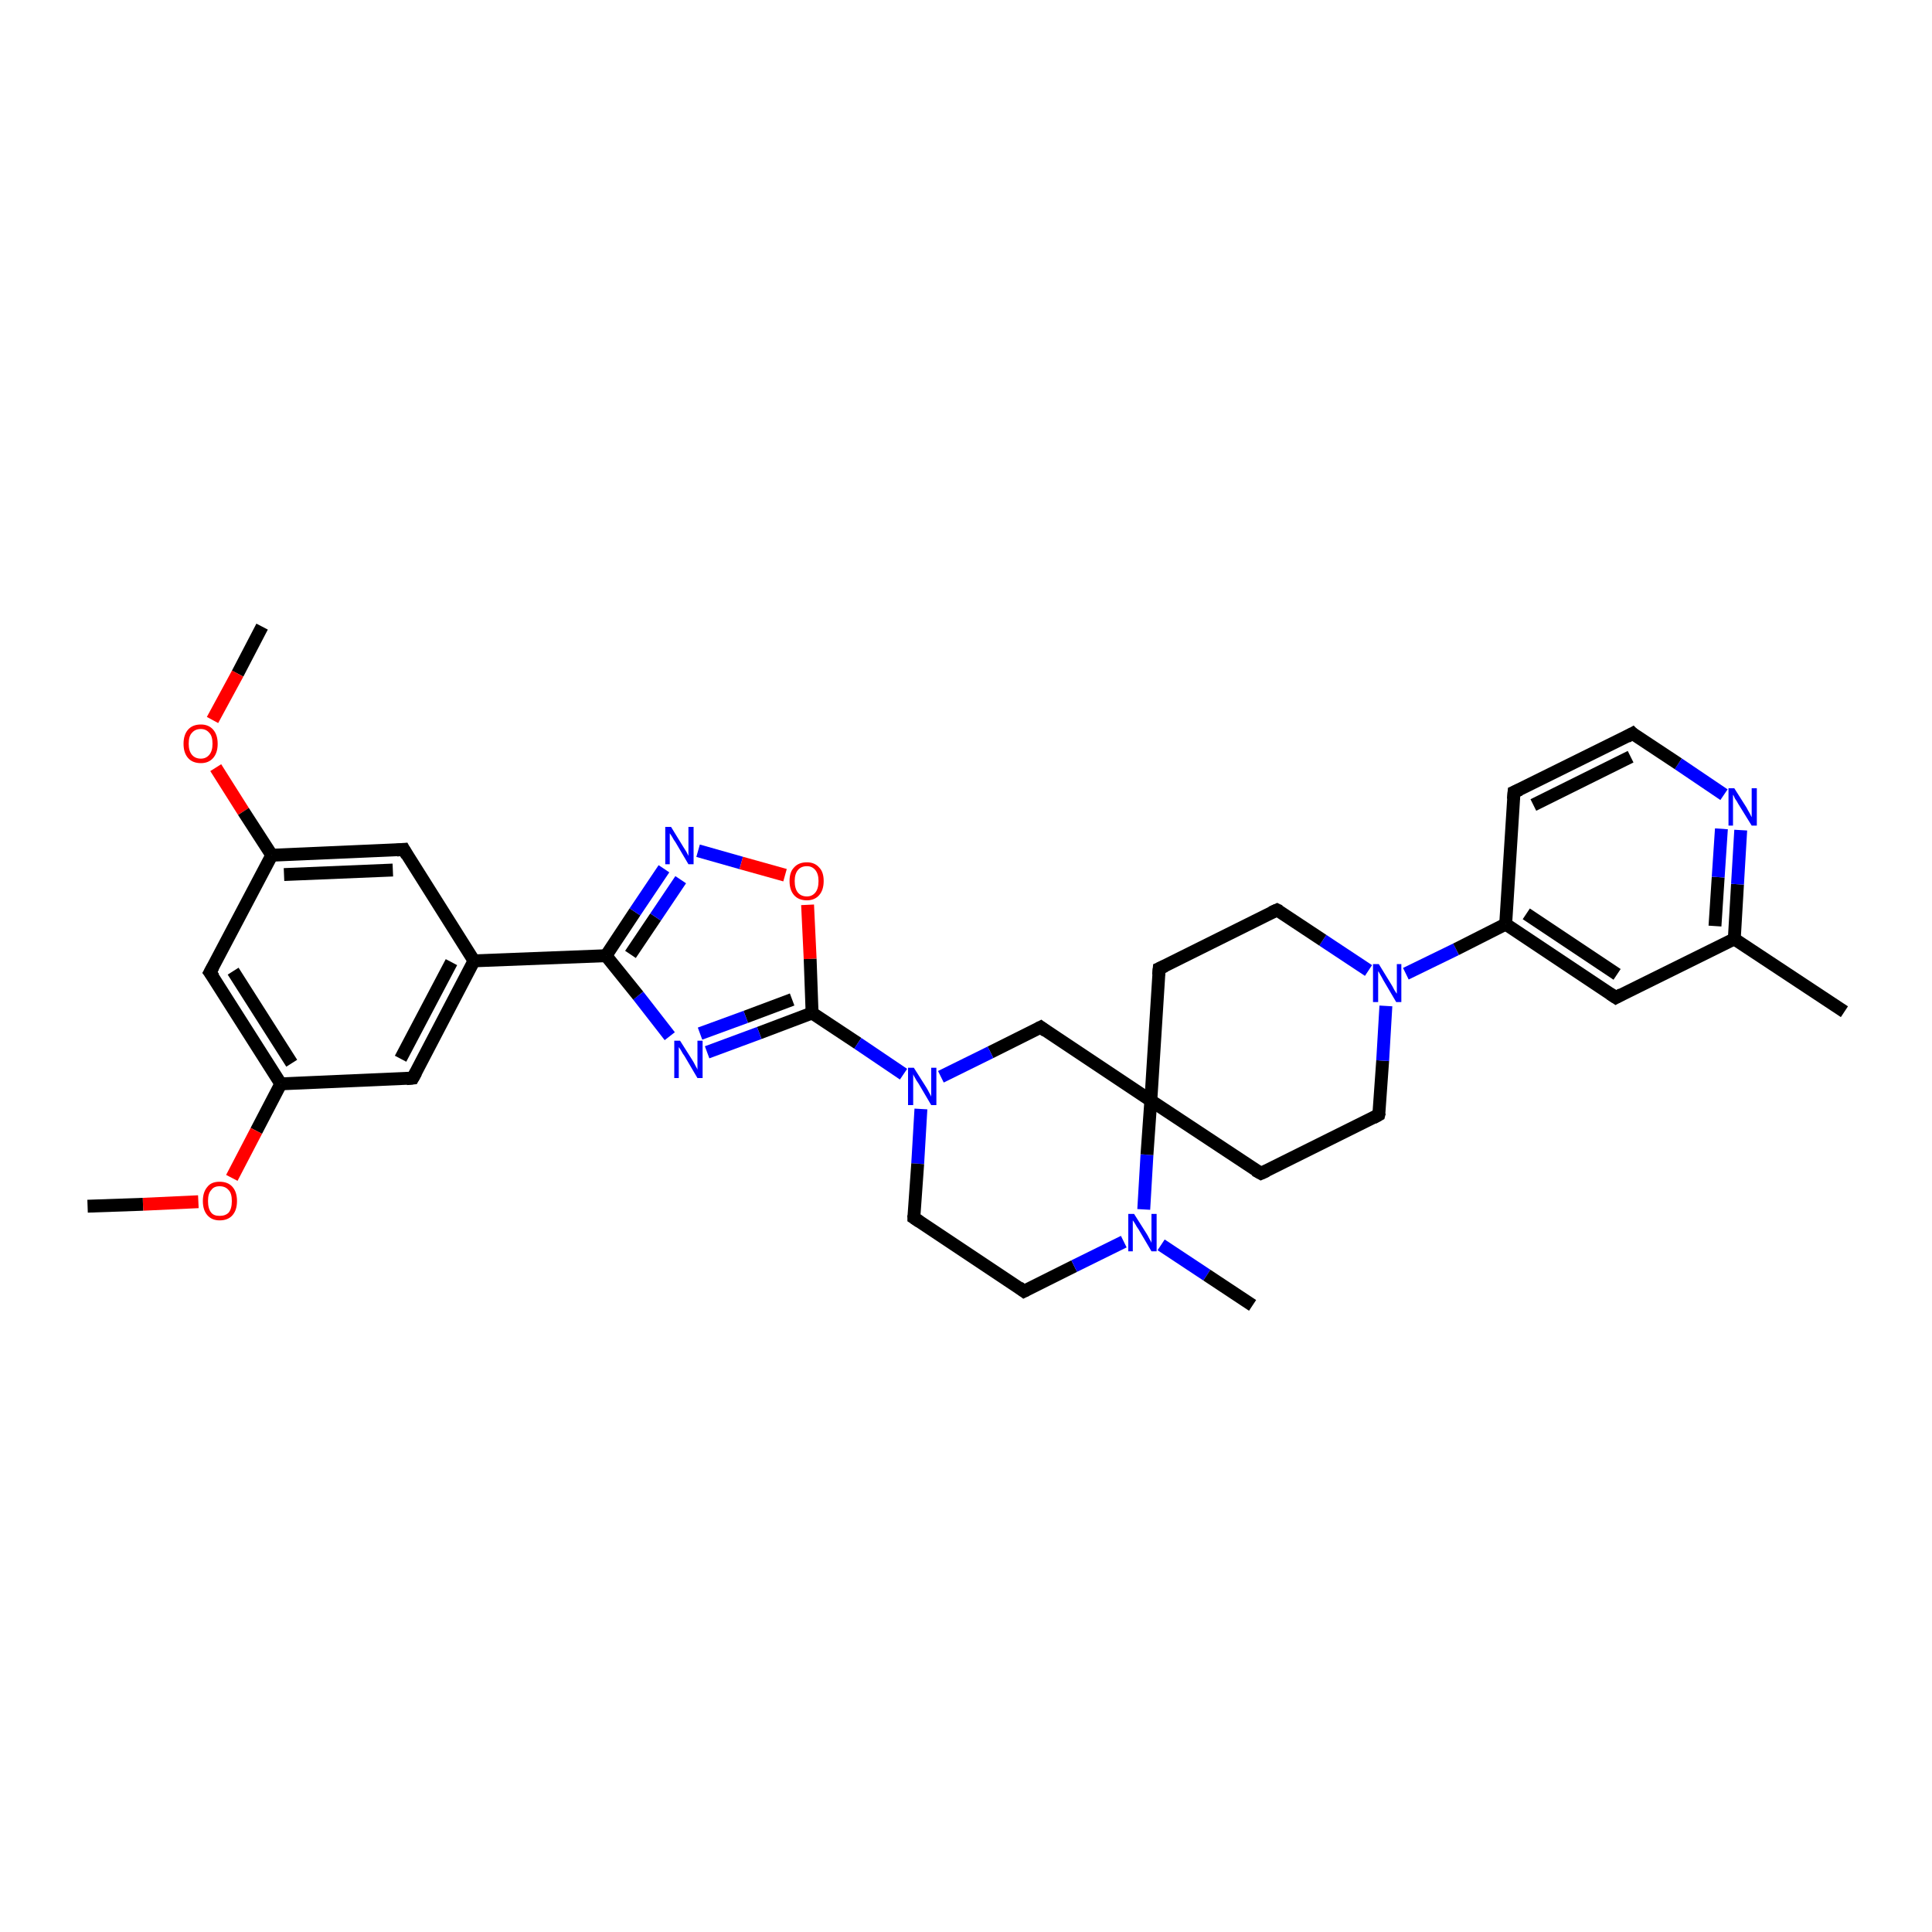 <?xml version='1.0' encoding='iso-8859-1'?>
<svg version='1.1' baseProfile='full'
              xmlns='http://www.w3.org/2000/svg'
                      xmlns:rdkit='http://www.rdkit.org/xml'
                      xmlns:xlink='http://www.w3.org/1999/xlink'
                  xml:space='preserve'
width='300px' height='300px' viewBox='0 0 300 300'>
<!-- END OF HEADER -->
<rect style='opacity:1.0;fill:#FFFFFF;stroke:none' width='300.0' height='300.0' x='0.0' y='0.0'> </rect>
<path class='bond-0 atom-0 atom-1' d='M 40.7,97.3 L 36.9,104.6' style='fill:none;fill-rule:evenodd;stroke:#000000;stroke-width:2.0px;stroke-linecap:butt;stroke-linejoin:miter;stroke-opacity:1' />
<path class='bond-0 atom-0 atom-1' d='M 36.9,104.6 L 33.0,111.8' style='fill:none;fill-rule:evenodd;stroke:#FF0000;stroke-width:2.0px;stroke-linecap:butt;stroke-linejoin:miter;stroke-opacity:1' />
<path class='bond-1 atom-1 atom-2' d='M 33.5,119.2 L 37.8,126.0' style='fill:none;fill-rule:evenodd;stroke:#FF0000;stroke-width:2.0px;stroke-linecap:butt;stroke-linejoin:miter;stroke-opacity:1' />
<path class='bond-1 atom-1 atom-2' d='M 37.8,126.0 L 42.2,132.8' style='fill:none;fill-rule:evenodd;stroke:#000000;stroke-width:2.0px;stroke-linecap:butt;stroke-linejoin:miter;stroke-opacity:1' />
<path class='bond-2 atom-2 atom-3' d='M 42.2,132.8 L 62.7,131.9' style='fill:none;fill-rule:evenodd;stroke:#000000;stroke-width:2.0px;stroke-linecap:butt;stroke-linejoin:miter;stroke-opacity:1' />
<path class='bond-2 atom-2 atom-3' d='M 44.1,135.8 L 61.0,135.1' style='fill:none;fill-rule:evenodd;stroke:#000000;stroke-width:2.0px;stroke-linecap:butt;stroke-linejoin:miter;stroke-opacity:1' />
<path class='bond-3 atom-3 atom-4' d='M 62.7,131.9 L 73.6,149.2' style='fill:none;fill-rule:evenodd;stroke:#000000;stroke-width:2.0px;stroke-linecap:butt;stroke-linejoin:miter;stroke-opacity:1' />
<path class='bond-4 atom-4 atom-5' d='M 73.6,149.2 L 64.1,167.4' style='fill:none;fill-rule:evenodd;stroke:#000000;stroke-width:2.0px;stroke-linecap:butt;stroke-linejoin:miter;stroke-opacity:1' />
<path class='bond-4 atom-4 atom-5' d='M 70.1,149.4 L 62.2,164.4' style='fill:none;fill-rule:evenodd;stroke:#000000;stroke-width:2.0px;stroke-linecap:butt;stroke-linejoin:miter;stroke-opacity:1' />
<path class='bond-5 atom-5 atom-6' d='M 64.1,167.4 L 43.6,168.3' style='fill:none;fill-rule:evenodd;stroke:#000000;stroke-width:2.0px;stroke-linecap:butt;stroke-linejoin:miter;stroke-opacity:1' />
<path class='bond-6 atom-6 atom-7' d='M 43.6,168.3 L 32.6,151.0' style='fill:none;fill-rule:evenodd;stroke:#000000;stroke-width:2.0px;stroke-linecap:butt;stroke-linejoin:miter;stroke-opacity:1' />
<path class='bond-6 atom-6 atom-7' d='M 45.3,165.1 L 36.2,150.8' style='fill:none;fill-rule:evenodd;stroke:#000000;stroke-width:2.0px;stroke-linecap:butt;stroke-linejoin:miter;stroke-opacity:1' />
<path class='bond-7 atom-6 atom-8' d='M 43.6,168.3 L 39.8,175.6' style='fill:none;fill-rule:evenodd;stroke:#000000;stroke-width:2.0px;stroke-linecap:butt;stroke-linejoin:miter;stroke-opacity:1' />
<path class='bond-7 atom-6 atom-8' d='M 39.8,175.6 L 36.0,182.9' style='fill:none;fill-rule:evenodd;stroke:#FF0000;stroke-width:2.0px;stroke-linecap:butt;stroke-linejoin:miter;stroke-opacity:1' />
<path class='bond-8 atom-8 atom-9' d='M 30.8,186.6 L 22.2,187.0' style='fill:none;fill-rule:evenodd;stroke:#FF0000;stroke-width:2.0px;stroke-linecap:butt;stroke-linejoin:miter;stroke-opacity:1' />
<path class='bond-8 atom-8 atom-9' d='M 22.2,187.0 L 13.6,187.3' style='fill:none;fill-rule:evenodd;stroke:#000000;stroke-width:2.0px;stroke-linecap:butt;stroke-linejoin:miter;stroke-opacity:1' />
<path class='bond-9 atom-4 atom-10' d='M 73.6,149.2 L 94.1,148.4' style='fill:none;fill-rule:evenodd;stroke:#000000;stroke-width:2.0px;stroke-linecap:butt;stroke-linejoin:miter;stroke-opacity:1' />
<path class='bond-10 atom-10 atom-11' d='M 94.1,148.4 L 98.6,141.6' style='fill:none;fill-rule:evenodd;stroke:#000000;stroke-width:2.0px;stroke-linecap:butt;stroke-linejoin:miter;stroke-opacity:1' />
<path class='bond-10 atom-10 atom-11' d='M 98.6,141.6 L 103.1,134.9' style='fill:none;fill-rule:evenodd;stroke:#0000FF;stroke-width:2.0px;stroke-linecap:butt;stroke-linejoin:miter;stroke-opacity:1' />
<path class='bond-10 atom-10 atom-11' d='M 97.9,148.2 L 101.8,142.4' style='fill:none;fill-rule:evenodd;stroke:#000000;stroke-width:2.0px;stroke-linecap:butt;stroke-linejoin:miter;stroke-opacity:1' />
<path class='bond-10 atom-10 atom-11' d='M 101.8,142.4 L 105.7,136.6' style='fill:none;fill-rule:evenodd;stroke:#0000FF;stroke-width:2.0px;stroke-linecap:butt;stroke-linejoin:miter;stroke-opacity:1' />
<path class='bond-11 atom-11 atom-12' d='M 108.4,132.1 L 115.1,134.0' style='fill:none;fill-rule:evenodd;stroke:#0000FF;stroke-width:2.0px;stroke-linecap:butt;stroke-linejoin:miter;stroke-opacity:1' />
<path class='bond-11 atom-11 atom-12' d='M 115.1,134.0 L 121.9,135.9' style='fill:none;fill-rule:evenodd;stroke:#FF0000;stroke-width:2.0px;stroke-linecap:butt;stroke-linejoin:miter;stroke-opacity:1' />
<path class='bond-12 atom-12 atom-13' d='M 125.4,140.5 L 125.8,148.9' style='fill:none;fill-rule:evenodd;stroke:#FF0000;stroke-width:2.0px;stroke-linecap:butt;stroke-linejoin:miter;stroke-opacity:1' />
<path class='bond-12 atom-12 atom-13' d='M 125.8,148.9 L 126.1,157.3' style='fill:none;fill-rule:evenodd;stroke:#000000;stroke-width:2.0px;stroke-linecap:butt;stroke-linejoin:miter;stroke-opacity:1' />
<path class='bond-13 atom-13 atom-14' d='M 126.1,157.3 L 133.2,162.0' style='fill:none;fill-rule:evenodd;stroke:#000000;stroke-width:2.0px;stroke-linecap:butt;stroke-linejoin:miter;stroke-opacity:1' />
<path class='bond-13 atom-13 atom-14' d='M 133.2,162.0 L 140.3,166.8' style='fill:none;fill-rule:evenodd;stroke:#0000FF;stroke-width:2.0px;stroke-linecap:butt;stroke-linejoin:miter;stroke-opacity:1' />
<path class='bond-14 atom-14 atom-15' d='M 143.0,172.2 L 142.5,180.7' style='fill:none;fill-rule:evenodd;stroke:#0000FF;stroke-width:2.0px;stroke-linecap:butt;stroke-linejoin:miter;stroke-opacity:1' />
<path class='bond-14 atom-14 atom-15' d='M 142.5,180.7 L 141.9,189.1' style='fill:none;fill-rule:evenodd;stroke:#000000;stroke-width:2.0px;stroke-linecap:butt;stroke-linejoin:miter;stroke-opacity:1' />
<path class='bond-15 atom-15 atom-16' d='M 141.9,189.1 L 159.0,200.5' style='fill:none;fill-rule:evenodd;stroke:#000000;stroke-width:2.0px;stroke-linecap:butt;stroke-linejoin:miter;stroke-opacity:1' />
<path class='bond-16 atom-16 atom-17' d='M 159.0,200.5 L 166.8,196.6' style='fill:none;fill-rule:evenodd;stroke:#000000;stroke-width:2.0px;stroke-linecap:butt;stroke-linejoin:miter;stroke-opacity:1' />
<path class='bond-16 atom-16 atom-17' d='M 166.8,196.6 L 174.5,192.8' style='fill:none;fill-rule:evenodd;stroke:#0000FF;stroke-width:2.0px;stroke-linecap:butt;stroke-linejoin:miter;stroke-opacity:1' />
<path class='bond-17 atom-17 atom-18' d='M 177.6,187.8 L 178.1,179.3' style='fill:none;fill-rule:evenodd;stroke:#0000FF;stroke-width:2.0px;stroke-linecap:butt;stroke-linejoin:miter;stroke-opacity:1' />
<path class='bond-17 atom-17 atom-18' d='M 178.1,179.3 L 178.7,170.9' style='fill:none;fill-rule:evenodd;stroke:#000000;stroke-width:2.0px;stroke-linecap:butt;stroke-linejoin:miter;stroke-opacity:1' />
<path class='bond-18 atom-18 atom-19' d='M 178.7,170.9 L 161.6,159.5' style='fill:none;fill-rule:evenodd;stroke:#000000;stroke-width:2.0px;stroke-linecap:butt;stroke-linejoin:miter;stroke-opacity:1' />
<path class='bond-19 atom-18 atom-20' d='M 178.7,170.9 L 195.8,182.2' style='fill:none;fill-rule:evenodd;stroke:#000000;stroke-width:2.0px;stroke-linecap:butt;stroke-linejoin:miter;stroke-opacity:1' />
<path class='bond-20 atom-20 atom-21' d='M 195.8,182.2 L 214.1,173.1' style='fill:none;fill-rule:evenodd;stroke:#000000;stroke-width:2.0px;stroke-linecap:butt;stroke-linejoin:miter;stroke-opacity:1' />
<path class='bond-21 atom-21 atom-22' d='M 214.1,173.1 L 214.7,164.7' style='fill:none;fill-rule:evenodd;stroke:#000000;stroke-width:2.0px;stroke-linecap:butt;stroke-linejoin:miter;stroke-opacity:1' />
<path class='bond-21 atom-21 atom-22' d='M 214.7,164.7 L 215.2,156.2' style='fill:none;fill-rule:evenodd;stroke:#0000FF;stroke-width:2.0px;stroke-linecap:butt;stroke-linejoin:miter;stroke-opacity:1' />
<path class='bond-22 atom-22 atom-23' d='M 218.3,151.2 L 226.1,147.4' style='fill:none;fill-rule:evenodd;stroke:#0000FF;stroke-width:2.0px;stroke-linecap:butt;stroke-linejoin:miter;stroke-opacity:1' />
<path class='bond-22 atom-22 atom-23' d='M 226.1,147.4 L 233.8,143.5' style='fill:none;fill-rule:evenodd;stroke:#000000;stroke-width:2.0px;stroke-linecap:butt;stroke-linejoin:miter;stroke-opacity:1' />
<path class='bond-23 atom-23 atom-24' d='M 233.8,143.5 L 250.9,154.9' style='fill:none;fill-rule:evenodd;stroke:#000000;stroke-width:2.0px;stroke-linecap:butt;stroke-linejoin:miter;stroke-opacity:1' />
<path class='bond-23 atom-23 atom-24' d='M 237.0,141.9 L 251.1,151.3' style='fill:none;fill-rule:evenodd;stroke:#000000;stroke-width:2.0px;stroke-linecap:butt;stroke-linejoin:miter;stroke-opacity:1' />
<path class='bond-24 atom-24 atom-25' d='M 250.9,154.9 L 269.3,145.8' style='fill:none;fill-rule:evenodd;stroke:#000000;stroke-width:2.0px;stroke-linecap:butt;stroke-linejoin:miter;stroke-opacity:1' />
<path class='bond-25 atom-25 atom-26' d='M 269.3,145.8 L 269.8,137.3' style='fill:none;fill-rule:evenodd;stroke:#000000;stroke-width:2.0px;stroke-linecap:butt;stroke-linejoin:miter;stroke-opacity:1' />
<path class='bond-25 atom-25 atom-26' d='M 269.8,137.3 L 270.3,128.9' style='fill:none;fill-rule:evenodd;stroke:#0000FF;stroke-width:2.0px;stroke-linecap:butt;stroke-linejoin:miter;stroke-opacity:1' />
<path class='bond-25 atom-25 atom-26' d='M 266.3,143.8 L 266.8,136.2' style='fill:none;fill-rule:evenodd;stroke:#000000;stroke-width:2.0px;stroke-linecap:butt;stroke-linejoin:miter;stroke-opacity:1' />
<path class='bond-25 atom-25 atom-26' d='M 266.8,136.2 L 267.3,128.7' style='fill:none;fill-rule:evenodd;stroke:#0000FF;stroke-width:2.0px;stroke-linecap:butt;stroke-linejoin:miter;stroke-opacity:1' />
<path class='bond-26 atom-26 atom-27' d='M 267.7,123.4 L 260.6,118.6' style='fill:none;fill-rule:evenodd;stroke:#0000FF;stroke-width:2.0px;stroke-linecap:butt;stroke-linejoin:miter;stroke-opacity:1' />
<path class='bond-26 atom-26 atom-27' d='M 260.6,118.6 L 253.5,113.9' style='fill:none;fill-rule:evenodd;stroke:#000000;stroke-width:2.0px;stroke-linecap:butt;stroke-linejoin:miter;stroke-opacity:1' />
<path class='bond-27 atom-27 atom-28' d='M 253.5,113.9 L 235.1,123.0' style='fill:none;fill-rule:evenodd;stroke:#000000;stroke-width:2.0px;stroke-linecap:butt;stroke-linejoin:miter;stroke-opacity:1' />
<path class='bond-27 atom-27 atom-28' d='M 253.2,117.5 L 238.1,125.0' style='fill:none;fill-rule:evenodd;stroke:#000000;stroke-width:2.0px;stroke-linecap:butt;stroke-linejoin:miter;stroke-opacity:1' />
<path class='bond-28 atom-25 atom-29' d='M 269.3,145.8 L 286.4,157.1' style='fill:none;fill-rule:evenodd;stroke:#000000;stroke-width:2.0px;stroke-linecap:butt;stroke-linejoin:miter;stroke-opacity:1' />
<path class='bond-29 atom-22 atom-30' d='M 212.5,150.7 L 205.4,146.0' style='fill:none;fill-rule:evenodd;stroke:#0000FF;stroke-width:2.0px;stroke-linecap:butt;stroke-linejoin:miter;stroke-opacity:1' />
<path class='bond-29 atom-22 atom-30' d='M 205.4,146.0 L 198.3,141.3' style='fill:none;fill-rule:evenodd;stroke:#000000;stroke-width:2.0px;stroke-linecap:butt;stroke-linejoin:miter;stroke-opacity:1' />
<path class='bond-30 atom-30 atom-31' d='M 198.3,141.3 L 180.0,150.4' style='fill:none;fill-rule:evenodd;stroke:#000000;stroke-width:2.0px;stroke-linecap:butt;stroke-linejoin:miter;stroke-opacity:1' />
<path class='bond-31 atom-17 atom-32' d='M 180.3,193.3 L 187.4,198.0' style='fill:none;fill-rule:evenodd;stroke:#0000FF;stroke-width:2.0px;stroke-linecap:butt;stroke-linejoin:miter;stroke-opacity:1' />
<path class='bond-31 atom-17 atom-32' d='M 187.4,198.0 L 194.5,202.7' style='fill:none;fill-rule:evenodd;stroke:#000000;stroke-width:2.0px;stroke-linecap:butt;stroke-linejoin:miter;stroke-opacity:1' />
<path class='bond-32 atom-13 atom-33' d='M 126.1,157.3 L 117.9,160.4' style='fill:none;fill-rule:evenodd;stroke:#000000;stroke-width:2.0px;stroke-linecap:butt;stroke-linejoin:miter;stroke-opacity:1' />
<path class='bond-32 atom-13 atom-33' d='M 117.9,160.4 L 109.8,163.4' style='fill:none;fill-rule:evenodd;stroke:#0000FF;stroke-width:2.0px;stroke-linecap:butt;stroke-linejoin:miter;stroke-opacity:1' />
<path class='bond-32 atom-13 atom-33' d='M 123.0,155.2 L 115.8,157.9' style='fill:none;fill-rule:evenodd;stroke:#000000;stroke-width:2.0px;stroke-linecap:butt;stroke-linejoin:miter;stroke-opacity:1' />
<path class='bond-32 atom-13 atom-33' d='M 115.8,157.9 L 108.7,160.5' style='fill:none;fill-rule:evenodd;stroke:#0000FF;stroke-width:2.0px;stroke-linecap:butt;stroke-linejoin:miter;stroke-opacity:1' />
<path class='bond-33 atom-7 atom-2' d='M 32.6,151.0 L 42.2,132.8' style='fill:none;fill-rule:evenodd;stroke:#000000;stroke-width:2.0px;stroke-linecap:butt;stroke-linejoin:miter;stroke-opacity:1' />
<path class='bond-34 atom-19 atom-14' d='M 161.6,159.5 L 153.8,163.4' style='fill:none;fill-rule:evenodd;stroke:#000000;stroke-width:2.0px;stroke-linecap:butt;stroke-linejoin:miter;stroke-opacity:1' />
<path class='bond-34 atom-19 atom-14' d='M 153.8,163.4 L 146.1,167.2' style='fill:none;fill-rule:evenodd;stroke:#0000FF;stroke-width:2.0px;stroke-linecap:butt;stroke-linejoin:miter;stroke-opacity:1' />
<path class='bond-35 atom-28 atom-23' d='M 235.1,123.0 L 233.8,143.5' style='fill:none;fill-rule:evenodd;stroke:#000000;stroke-width:2.0px;stroke-linecap:butt;stroke-linejoin:miter;stroke-opacity:1' />
<path class='bond-36 atom-31 atom-18' d='M 180.0,150.4 L 178.7,170.9' style='fill:none;fill-rule:evenodd;stroke:#000000;stroke-width:2.0px;stroke-linecap:butt;stroke-linejoin:miter;stroke-opacity:1' />
<path class='bond-37 atom-33 atom-10' d='M 104.0,160.9 L 99.1,154.6' style='fill:none;fill-rule:evenodd;stroke:#0000FF;stroke-width:2.0px;stroke-linecap:butt;stroke-linejoin:miter;stroke-opacity:1' />
<path class='bond-37 atom-33 atom-10' d='M 99.1,154.6 L 94.1,148.4' style='fill:none;fill-rule:evenodd;stroke:#000000;stroke-width:2.0px;stroke-linecap:butt;stroke-linejoin:miter;stroke-opacity:1' />
<path d='M 61.6,132.0 L 62.7,131.9 L 63.2,132.8' style='fill:none;stroke:#000000;stroke-width:2.0px;stroke-linecap:butt;stroke-linejoin:miter;stroke-opacity:1;' />
<path d='M 64.6,166.5 L 64.1,167.4 L 63.1,167.5' style='fill:none;stroke:#000000;stroke-width:2.0px;stroke-linecap:butt;stroke-linejoin:miter;stroke-opacity:1;' />
<path d='M 33.2,151.8 L 32.6,151.0 L 33.1,150.1' style='fill:none;stroke:#000000;stroke-width:2.0px;stroke-linecap:butt;stroke-linejoin:miter;stroke-opacity:1;' />
<path d='M 141.9,188.7 L 141.9,189.1 L 142.8,189.7' style='fill:none;stroke:#000000;stroke-width:2.0px;stroke-linecap:butt;stroke-linejoin:miter;stroke-opacity:1;' />
<path d='M 158.2,199.9 L 159.0,200.5 L 159.4,200.3' style='fill:none;stroke:#000000;stroke-width:2.0px;stroke-linecap:butt;stroke-linejoin:miter;stroke-opacity:1;' />
<path d='M 162.4,160.1 L 161.6,159.5 L 161.2,159.7' style='fill:none;stroke:#000000;stroke-width:2.0px;stroke-linecap:butt;stroke-linejoin:miter;stroke-opacity:1;' />
<path d='M 194.9,181.7 L 195.8,182.2 L 196.7,181.8' style='fill:none;stroke:#000000;stroke-width:2.0px;stroke-linecap:butt;stroke-linejoin:miter;stroke-opacity:1;' />
<path d='M 213.2,173.6 L 214.1,173.1 L 214.2,172.7' style='fill:none;stroke:#000000;stroke-width:2.0px;stroke-linecap:butt;stroke-linejoin:miter;stroke-opacity:1;' />
<path d='M 250.0,154.3 L 250.9,154.9 L 251.8,154.4' style='fill:none;stroke:#000000;stroke-width:2.0px;stroke-linecap:butt;stroke-linejoin:miter;stroke-opacity:1;' />
<path d='M 253.8,114.2 L 253.5,113.9 L 252.6,114.4' style='fill:none;stroke:#000000;stroke-width:2.0px;stroke-linecap:butt;stroke-linejoin:miter;stroke-opacity:1;' />
<path d='M 236.0,122.6 L 235.1,123.0 L 235.0,124.1' style='fill:none;stroke:#000000;stroke-width:2.0px;stroke-linecap:butt;stroke-linejoin:miter;stroke-opacity:1;' />
<path d='M 198.7,141.5 L 198.3,141.3 L 197.4,141.7' style='fill:none;stroke:#000000;stroke-width:2.0px;stroke-linecap:butt;stroke-linejoin:miter;stroke-opacity:1;' />
<path d='M 180.9,150.0 L 180.0,150.4 L 179.9,151.4' style='fill:none;stroke:#000000;stroke-width:2.0px;stroke-linecap:butt;stroke-linejoin:miter;stroke-opacity:1;' />
<path class='atom-1' d='M 28.5 115.5
Q 28.5 114.1, 29.2 113.3
Q 29.9 112.5, 31.2 112.5
Q 32.4 112.5, 33.1 113.3
Q 33.8 114.1, 33.8 115.5
Q 33.8 116.9, 33.1 117.7
Q 32.4 118.5, 31.2 118.5
Q 29.9 118.5, 29.2 117.7
Q 28.5 116.9, 28.5 115.5
M 31.2 117.8
Q 32.0 117.8, 32.5 117.2
Q 33.0 116.6, 33.0 115.5
Q 33.0 114.3, 32.5 113.8
Q 32.0 113.2, 31.2 113.2
Q 30.3 113.2, 29.8 113.8
Q 29.3 114.3, 29.3 115.5
Q 29.3 116.6, 29.8 117.2
Q 30.3 117.8, 31.2 117.8
' fill='#FF0000'/>
<path class='atom-8' d='M 31.5 186.5
Q 31.5 185.1, 32.2 184.3
Q 32.8 183.5, 34.1 183.5
Q 35.4 183.5, 36.1 184.3
Q 36.8 185.1, 36.8 186.5
Q 36.8 187.9, 36.1 188.7
Q 35.4 189.5, 34.1 189.5
Q 32.9 189.5, 32.2 188.7
Q 31.5 187.9, 31.5 186.5
M 34.1 188.8
Q 35.0 188.8, 35.5 188.3
Q 36.0 187.7, 36.0 186.5
Q 36.0 185.3, 35.5 184.8
Q 35.0 184.2, 34.1 184.2
Q 33.2 184.2, 32.8 184.8
Q 32.3 185.3, 32.3 186.5
Q 32.3 187.7, 32.8 188.3
Q 33.2 188.8, 34.1 188.8
' fill='#FF0000'/>
<path class='atom-11' d='M 104.2 128.4
L 106.1 131.5
Q 106.3 131.8, 106.6 132.3
Q 106.9 132.9, 106.9 132.9
L 106.9 128.4
L 107.7 128.4
L 107.7 134.2
L 106.9 134.2
L 104.9 130.8
Q 104.6 130.4, 104.4 130.0
Q 104.1 129.5, 104.0 129.4
L 104.0 134.2
L 103.3 134.2
L 103.3 128.4
L 104.2 128.4
' fill='#0000FF'/>
<path class='atom-12' d='M 122.6 136.8
Q 122.6 135.4, 123.3 134.7
Q 124.0 133.9, 125.3 133.9
Q 126.5 133.9, 127.2 134.7
Q 127.9 135.4, 127.9 136.8
Q 127.9 138.2, 127.2 139.0
Q 126.5 139.8, 125.3 139.8
Q 124.0 139.8, 123.3 139.0
Q 122.6 138.2, 122.6 136.8
M 125.3 139.2
Q 126.1 139.2, 126.6 138.6
Q 127.1 138.0, 127.1 136.8
Q 127.1 135.7, 126.6 135.1
Q 126.1 134.5, 125.3 134.5
Q 124.4 134.5, 123.9 135.1
Q 123.4 135.7, 123.4 136.8
Q 123.4 138.0, 123.9 138.6
Q 124.4 139.2, 125.3 139.2
' fill='#FF0000'/>
<path class='atom-14' d='M 141.9 165.8
L 143.8 168.8
Q 144.0 169.1, 144.3 169.7
Q 144.6 170.2, 144.6 170.3
L 144.6 165.8
L 145.4 165.8
L 145.4 171.6
L 144.6 171.6
L 142.6 168.2
Q 142.3 167.8, 142.1 167.4
Q 141.8 166.9, 141.8 166.8
L 141.8 171.6
L 141.0 171.6
L 141.0 165.8
L 141.9 165.8
' fill='#0000FF'/>
<path class='atom-17' d='M 176.1 188.5
L 178.0 191.5
Q 178.2 191.8, 178.5 192.4
Q 178.8 192.9, 178.8 193.0
L 178.8 188.5
L 179.6 188.5
L 179.6 194.3
L 178.8 194.3
L 176.8 190.9
Q 176.5 190.5, 176.3 190.1
Q 176.0 189.6, 175.9 189.5
L 175.9 194.3
L 175.2 194.3
L 175.2 188.5
L 176.1 188.5
' fill='#0000FF'/>
<path class='atom-22' d='M 214.1 149.7
L 216.0 152.8
Q 216.2 153.1, 216.5 153.7
Q 216.8 154.2, 216.9 154.3
L 216.9 149.7
L 217.6 149.7
L 217.6 155.6
L 216.8 155.6
L 214.8 152.2
Q 214.6 151.8, 214.3 151.3
Q 214.1 150.9, 214.0 150.8
L 214.0 155.6
L 213.2 155.6
L 213.2 149.7
L 214.1 149.7
' fill='#0000FF'/>
<path class='atom-26' d='M 269.3 122.4
L 271.2 125.4
Q 271.4 125.8, 271.7 126.3
Q 272.0 126.9, 272.0 126.9
L 272.0 122.4
L 272.8 122.4
L 272.8 128.2
L 272.0 128.2
L 269.9 124.8
Q 269.7 124.4, 269.4 124.0
Q 269.2 123.5, 269.1 123.4
L 269.1 128.2
L 268.4 128.2
L 268.4 122.4
L 269.3 122.4
' fill='#0000FF'/>
<path class='atom-33' d='M 105.6 161.6
L 107.5 164.6
Q 107.7 164.9, 108.0 165.5
Q 108.3 166.0, 108.3 166.1
L 108.3 161.6
L 109.1 161.6
L 109.1 167.4
L 108.3 167.4
L 106.3 164.0
Q 106.0 163.6, 105.8 163.2
Q 105.5 162.7, 105.4 162.6
L 105.4 167.4
L 104.7 167.4
L 104.7 161.6
L 105.6 161.6
' fill='#0000FF'/>
</svg>

